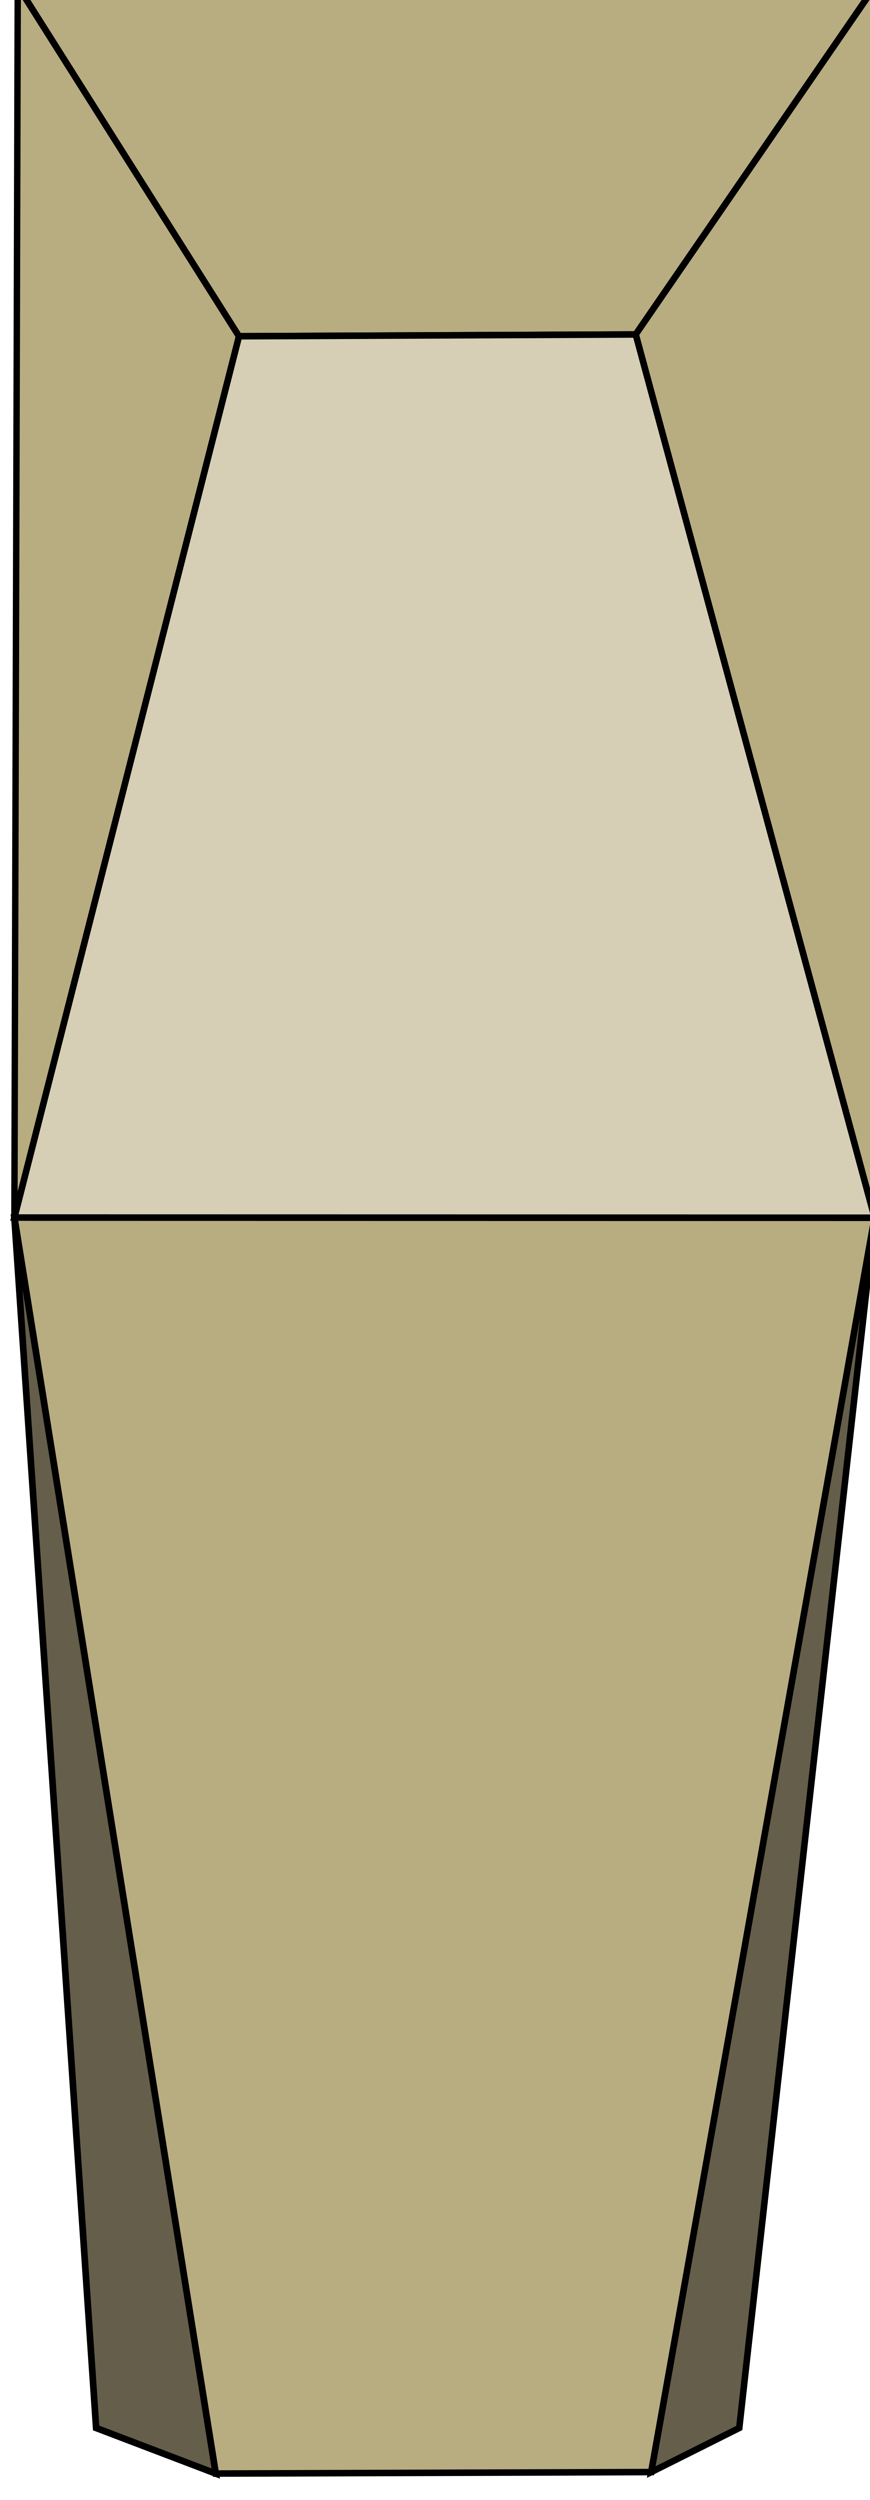 <?xml version="1.0" encoding="UTF-8" standalone="no"?>
<!-- Created with Inkscape (http://www.inkscape.org/) -->

<svg
   width="6.668mm"
   height="19.155mm"
   viewBox="0 0 6.668 19.155"
   version="1.1"
   id="svg1"
   xmlns="http://www.w3.org/2000/svg"
   xmlns:svg="http://www.w3.org/2000/svg">
  <defs
     id="defs1" />
  <g
     id="layer1"
     transform="translate(-146.991,-150.055)">
    <g
       style="display:inline"
       id="pdp8_sw_dep"
       transform="matrix(0.265,0,0,-0.265,97.727,272.155)">
      <path
         id="path1"
         d="m 186.318,425.55 6.497,25.482 -6.4,10.13 z"
         style="display:inline;fill:#b8ac81;fill-opacity:1;stroke:#000000;stroke-width:0.185;stroke-linecap:butt;stroke-linejoin:miter;stroke-miterlimit:4;stroke-dasharray:none;stroke-opacity:1" />
      <path
         id="path2"
         d="m 192.814,451.031 11.473,0.052 6.931,10.078 H 186.415 Z"
         style="display:inline;fill:#b8ac81;fill-opacity:1;stroke:#000000;stroke-width:0.189;stroke-linecap:butt;stroke-linejoin:miter;stroke-miterlimit:4;stroke-dasharray:none;stroke-opacity:1" />
      <path
         id="path3"
         d="m 204.287,451.084 6.908,-25.539 0.022,35.617 z"
         style="display:inline;fill:#b8ac81;fill-opacity:1;stroke:#000000;stroke-width:0.189;stroke-linecap:butt;stroke-linejoin:miter;stroke-miterlimit:4;stroke-dasharray:none;stroke-opacity:1" />
      <path
         id="path4"
         d="m 211.196,425.545 -6.459,-36.269 -12.596,-0.043 -5.824,36.317 z"
         style="display:inline;fill:#b8ac81;fill-opacity:1;stroke:#000000;stroke-width:0.189;stroke-linecap:butt;stroke-linejoin:miter;stroke-miterlimit:4;stroke-dasharray:none;stroke-opacity:1" />
      <path
         id="path5"
         d="m 192.142,389.233 -3.46,1.318 -2.364,34.998 z"
         style="display:inline;fill:#645e4b;fill-opacity:1;stroke:#000000;stroke-width:0.192;stroke-linecap:butt;stroke-linejoin:miter;stroke-miterlimit:4;stroke-dasharray:none;stroke-opacity:1" />
      <path
         id="path6"
         d="m 204.737,389.276 2.546,1.275 3.912,34.994 z"
         style="display:inline;fill:#645e4b;fill-opacity:1;stroke:#000000;stroke-width:0.189;stroke-linecap:butt;stroke-linejoin:miter;stroke-miterlimit:4;stroke-dasharray:none;stroke-opacity:1" />
      <path
         id="path7"
         d="m 186.318,425.55 24.878,-0.005 -6.908,25.539 -11.473,-0.052 z"
         style="display:inline;fill:#d6cfb6;fill-opacity:1;stroke:#000000;stroke-width:0.189;stroke-linecap:butt;stroke-linejoin:miter;stroke-miterlimit:4;stroke-dasharray:none;stroke-opacity:1" />
    </g>
  </g>
</svg>
